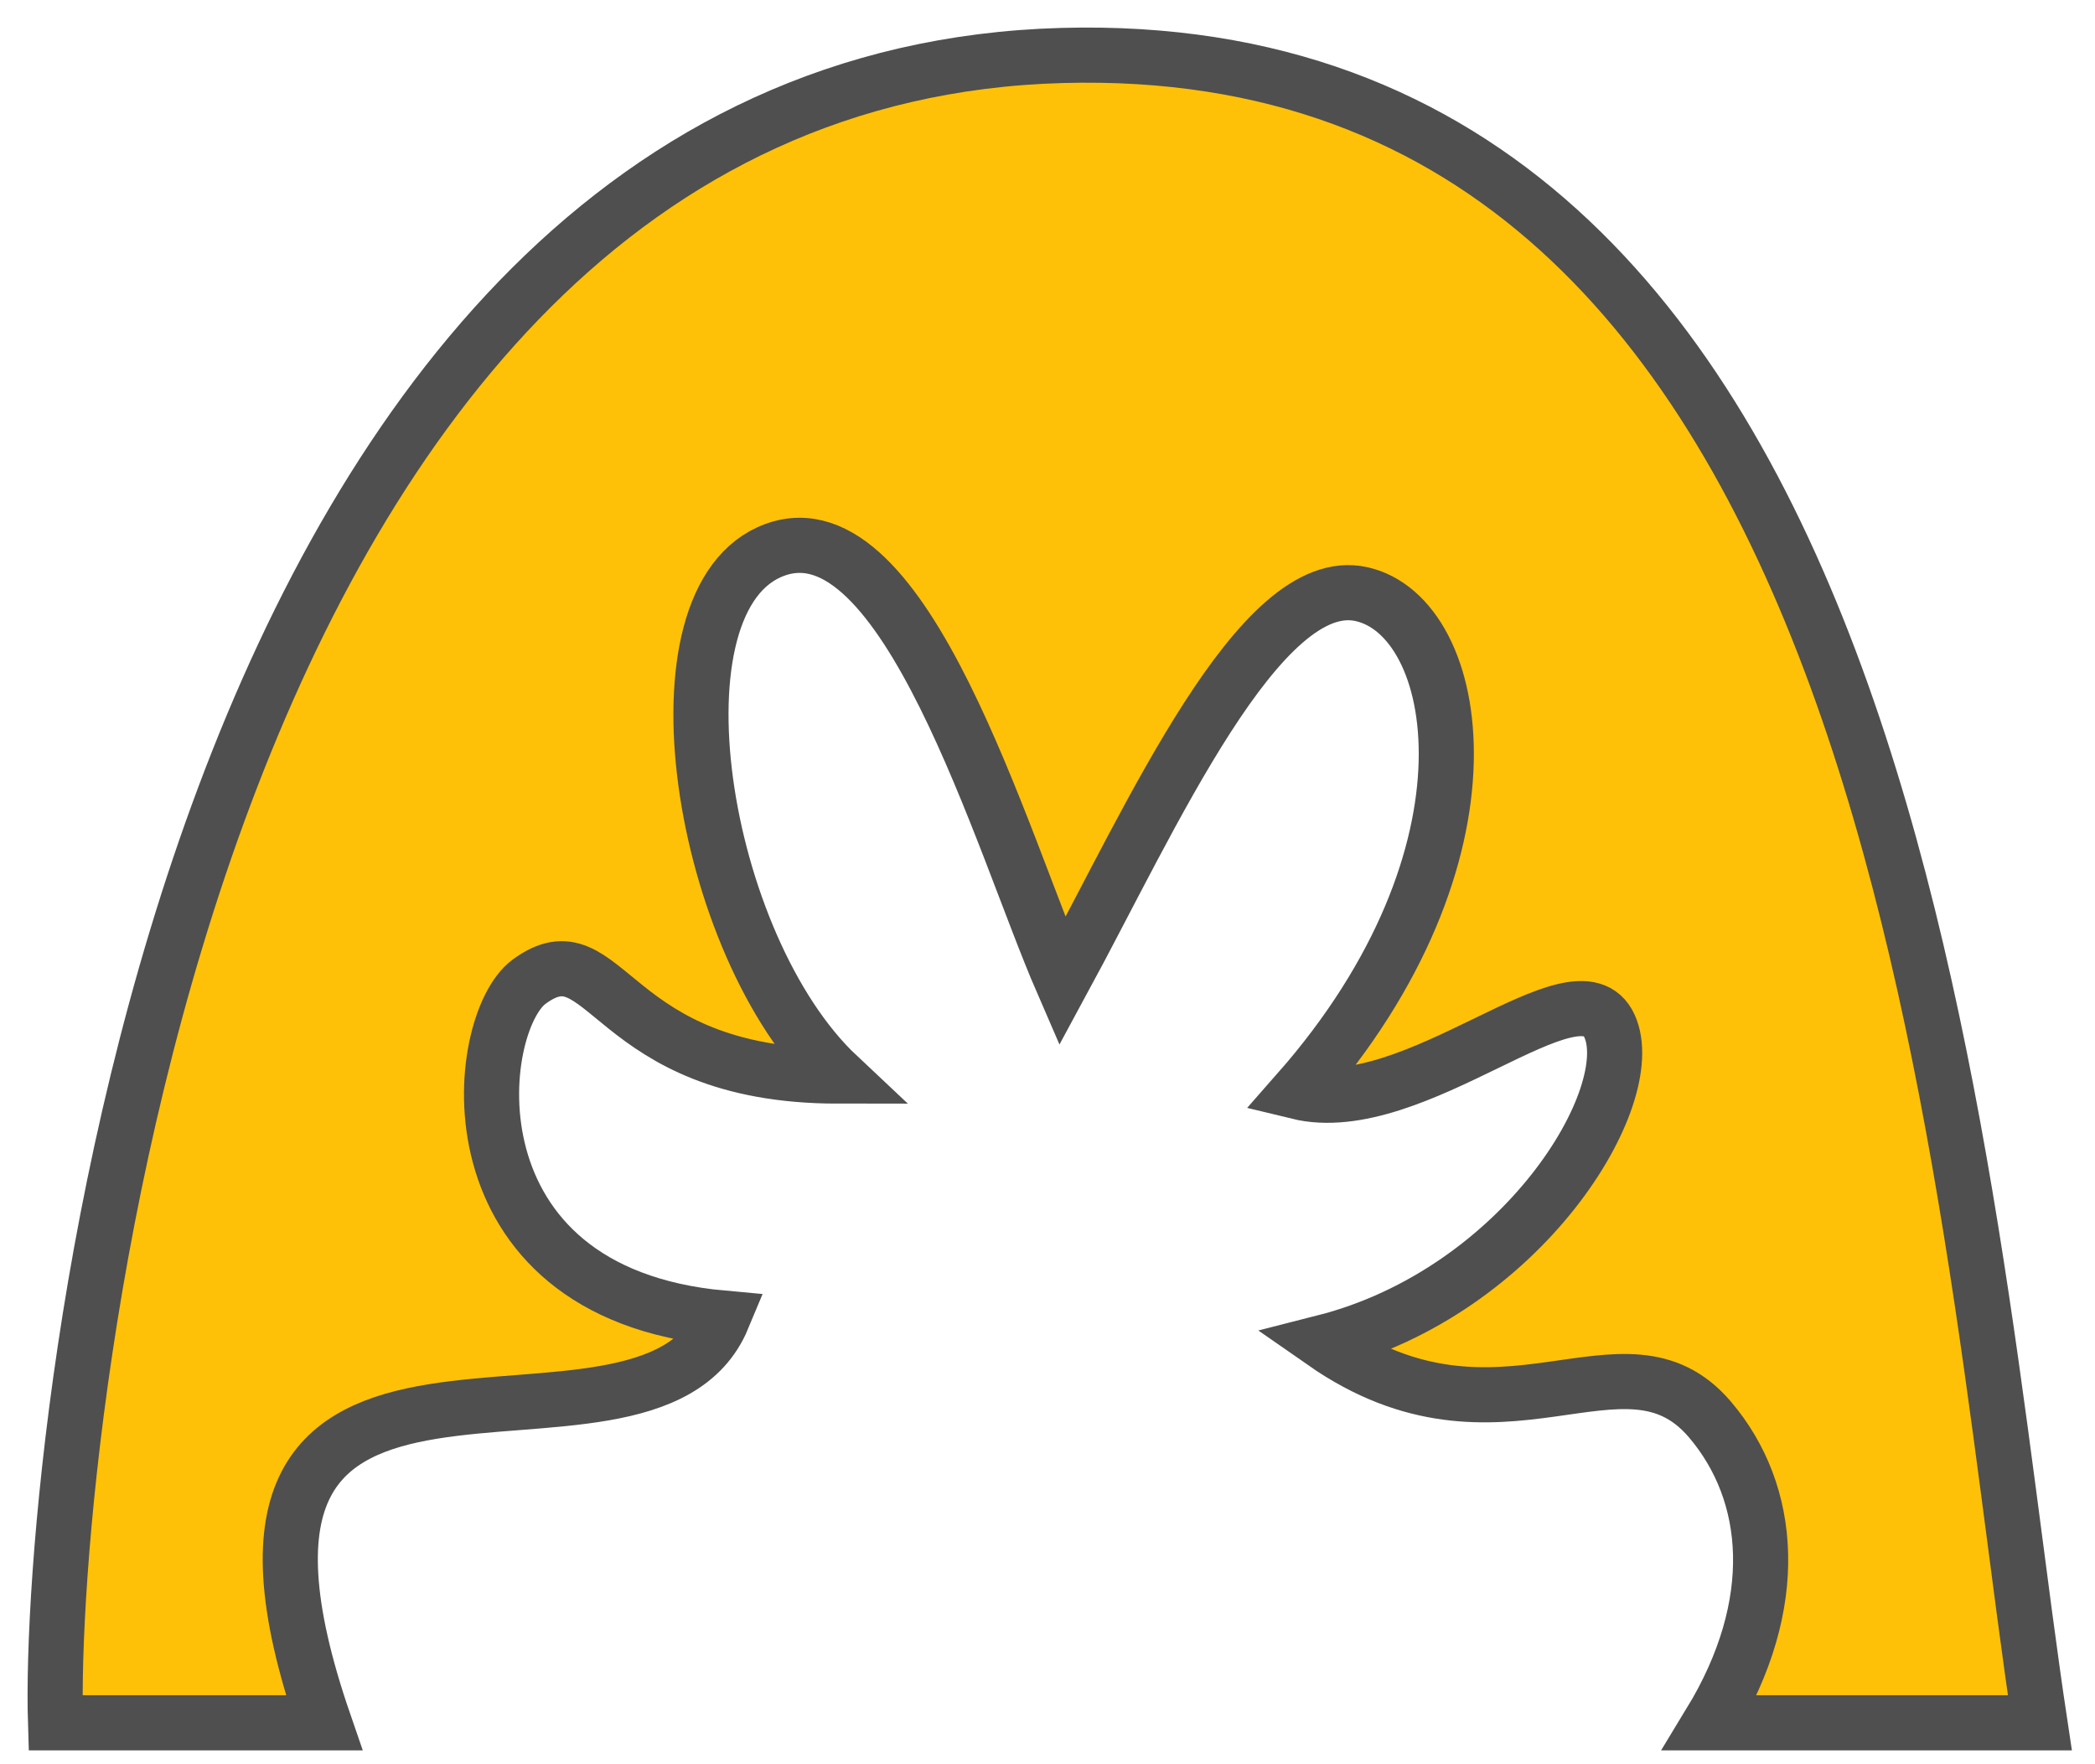 <svg width="38" height="32" viewBox="0 0 38 32" fill="none" xmlns="http://www.w3.org/2000/svg">
    <path d="M13.109 23.908C11.695 27.305 2.893 22.584 5.879 31.249L1.007 31.249C0.85 26.267 3.26 1.444 19.267 1.006C34.538 0.588 35.514 21.401 37 31.249H31.019C32.331 29.093 32.147 27.08 31.019 25.751C29.456 23.908 27.224 26.591 24.007 24.348C27.626 23.428 29.77 19.878 29.194 18.611C28.617 17.344 25.671 20.323 23.543 19.805C27.339 15.492 26.534 11.182 24.693 10.776C22.853 10.371 20.892 14.81 19.267 17.805C18.167 15.271 16.412 9.109 14.053 9.974C11.693 10.839 12.69 17.157 15.204 19.518C11.006 19.518 11.014 16.768 9.599 17.805C8.569 18.559 8.027 23.447 13.109 23.908Z" fill="#FFC107" stroke="#4F4F4F"/>
</svg>
